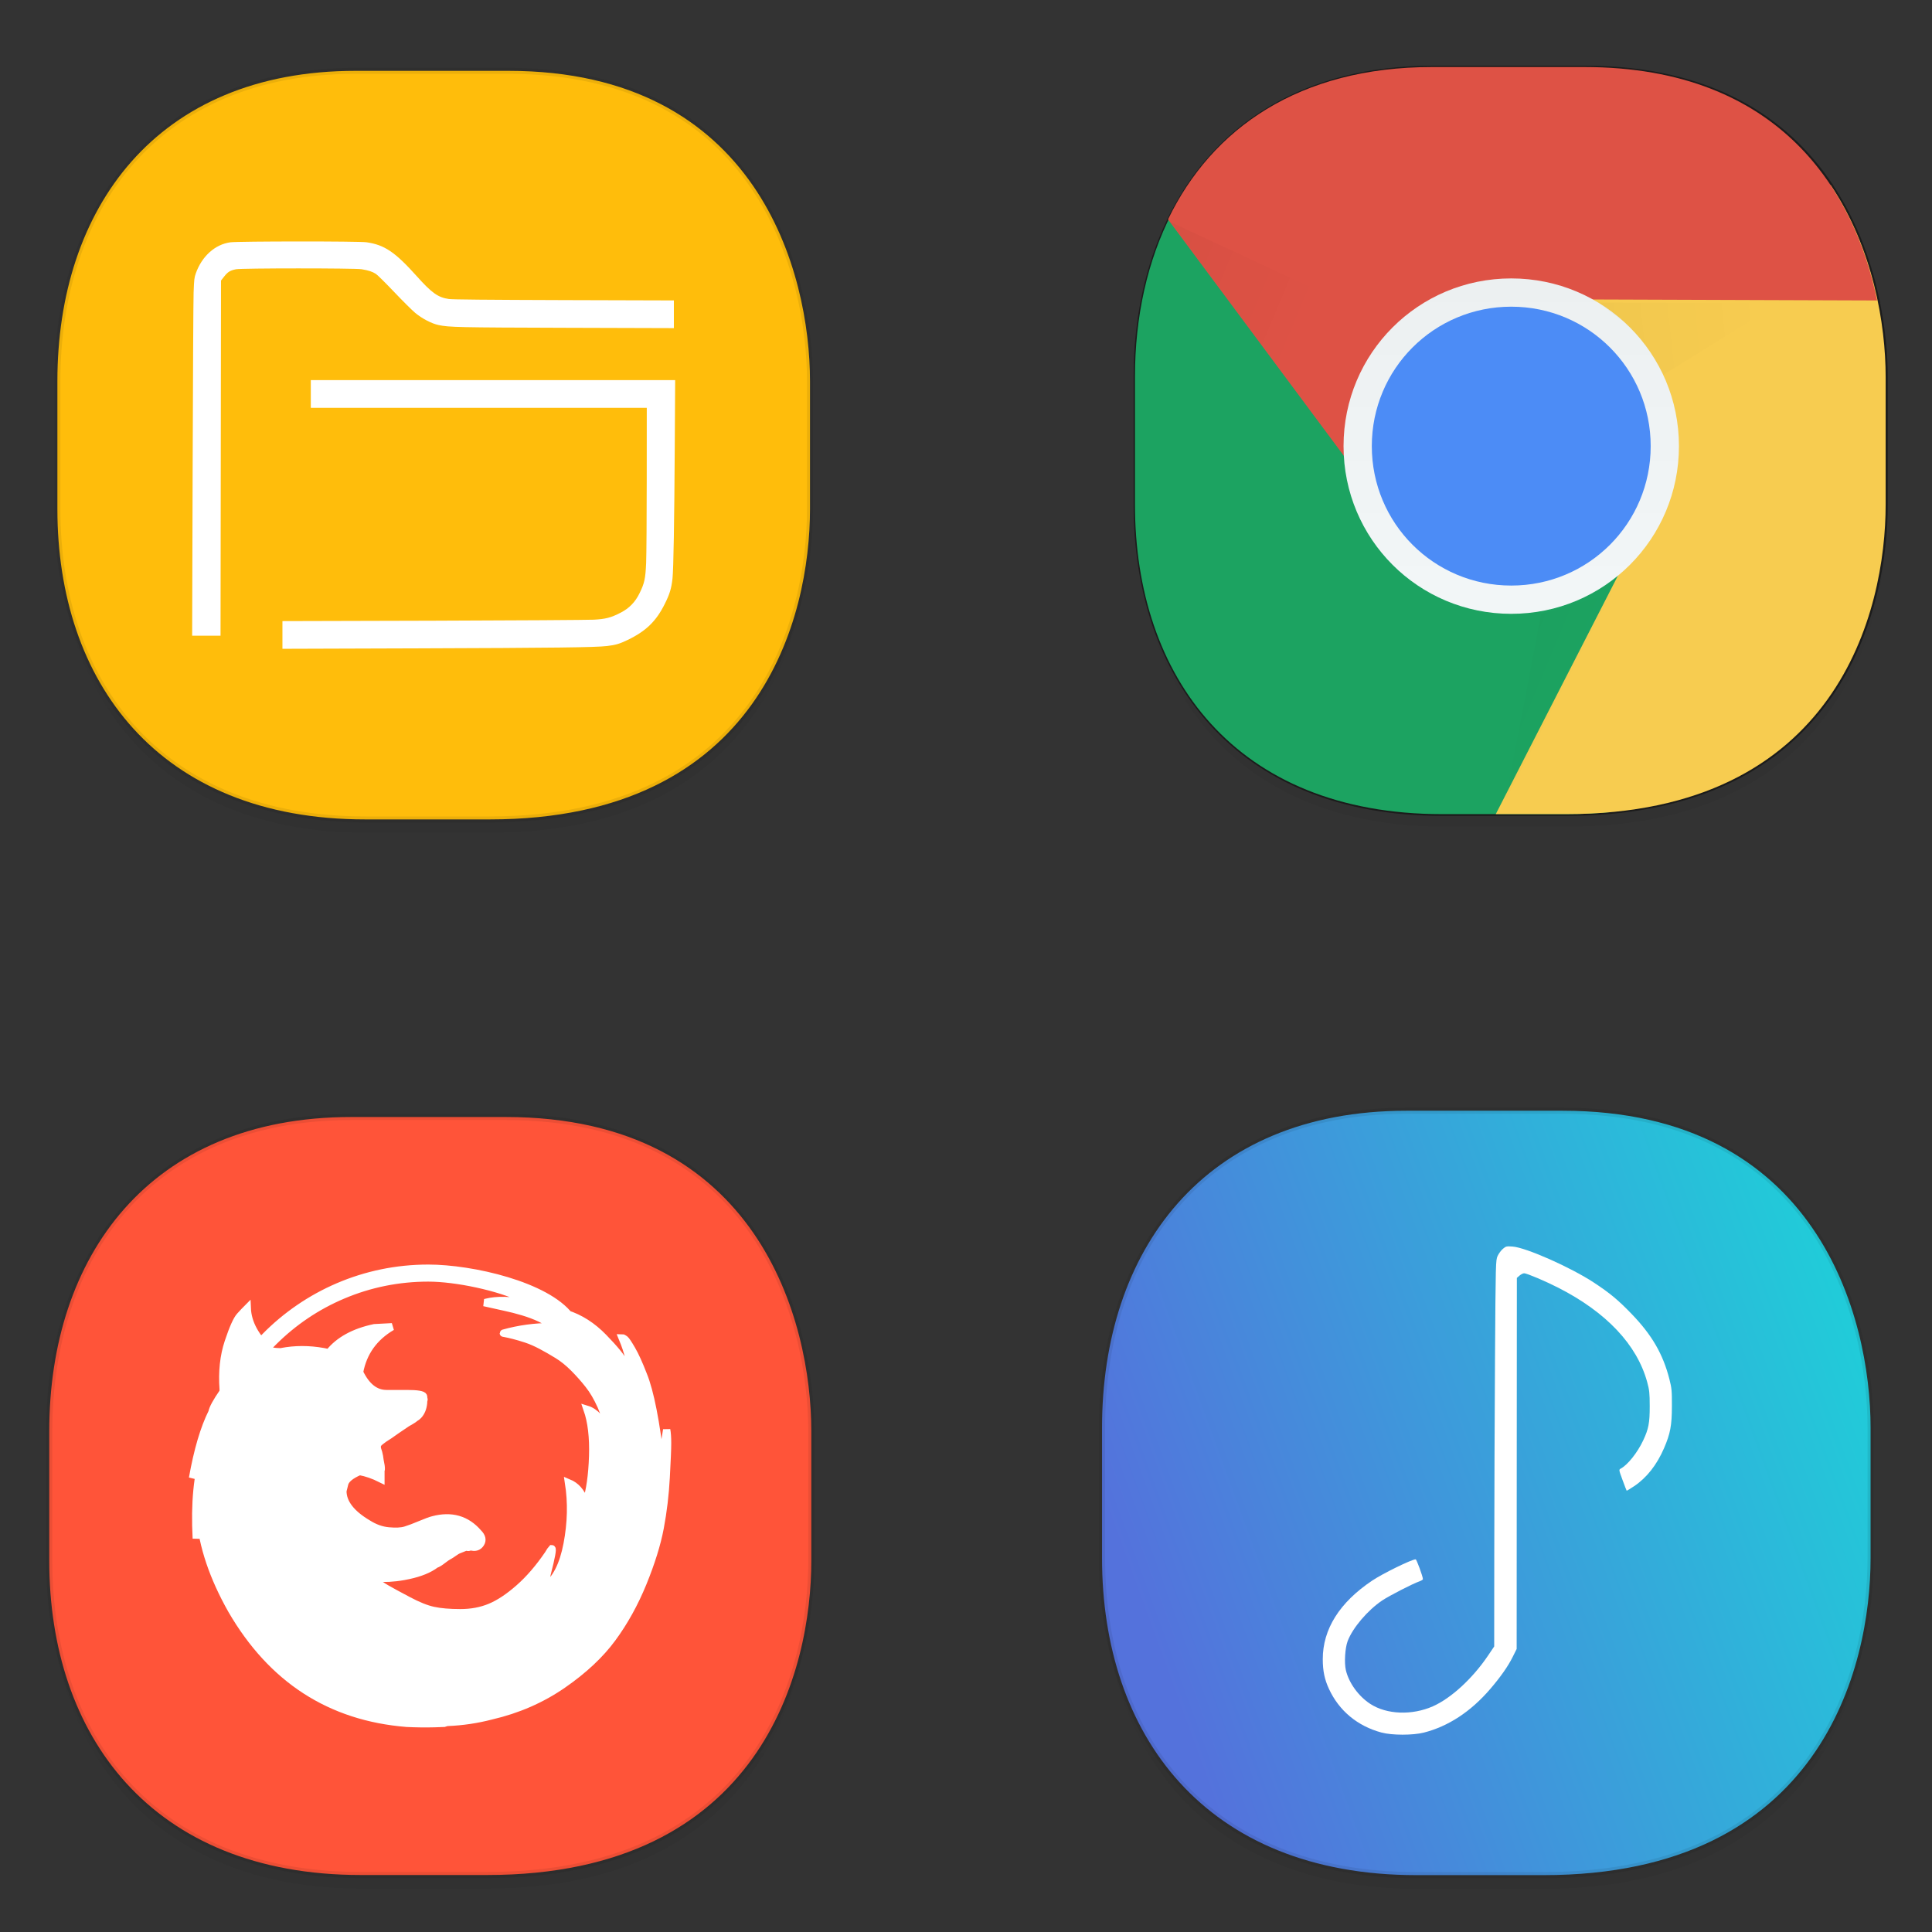 <?xml version="1.0" encoding="UTF-8" standalone="no"?>
<svg
   xmlns:dc="http://purl.org/dc/elements/1.1/"
   xmlns:cc="http://creativecommons.org/ns#"
   xmlns:rdf="http://www.w3.org/1999/02/22-rdf-syntax-ns#"
   xmlns:svg="http://www.w3.org/2000/svg"
   xmlns="http://www.w3.org/2000/svg"
   xmlns:xlink="http://www.w3.org/1999/xlink"
   xmlns:sodipodi="http://sodipodi.sourceforge.net/DTD/sodipodi-0.dtd"
   xmlns:inkscape="http://www.inkscape.org/namespaces/inkscape"
   width="48"
   height="48"
   version="1.1"
   id="svg38"
   sodipodi:docname="zz (14).svg"
   inkscape:version="0.91 r13725">
  <rect width="100%" height="100%" fill="#333333" stroke="none"/>
  <sodipodi:namedview
     pagecolor="#ffffff"
     bordercolor="#666666"
     borderopacity="1"
     objecttolerance="10"
     gridtolerance="10"
     guidetolerance="10"
     inkscape:pageopacity="0"
     inkscape:pageshadow="2"
     inkscape:window-width="1920"
     inkscape:window-height="1050"
     id="namedview40"
     showgrid="false"
     inkscape:zoom="9.8333333"
     inkscape:cx="6.4799841"
     inkscape:cy="26.668751"
     inkscape:window-x="0"
     inkscape:window-y="0"
     inkscape:window-maximized="1"
     inkscape:current-layer="svg38" />
  <defs
     id="defs22">
    <linearGradient
       id="linearGradient4488">
      <stop
         id="stop4490"
         style="stop-color:#000000;stop-opacity:0.047"
         offset="0" />
      <stop
         id="stop4492"
         style="stop-color:#000000;stop-opacity:0"
         offset="1" />
    </linearGradient>
    <linearGradient
       id="linearGradient4154">
      <stop
         offset="0"
         style="stop-color:#000000;stop-opacity:1"
         id="stop2" />
      <stop
         offset="1"
         style="stop-color:#000000;stop-opacity:0"
         id="stop4" />
    </linearGradient>
    <linearGradient
       id="linearGradient4192">
      <stop
         style="stop-color:#272b2d;stop-opacity:1"
         offset="0"
         id="stop7" />
      <stop
         style="stop-color:#33393e;stop-opacity:1"
         offset="1"
         id="stop9" />
    </linearGradient>
    <linearGradient
       id="linearGradient4140">
      <stop
         style="stop-color:#279646;stop-opacity:1"
         offset="0"
         id="stop12" />
      <stop
         style="stop-color:#76ff68;stop-opacity:1"
         offset="1"
         id="stop14" />
    </linearGradient>
    <linearGradient
       xlink:href="#linearGradient4140"
       id="linearGradient4146"
       x1="24.705"
       y1="43.939"
       x2="25.061"
       y2="4.405"
       gradientUnits="userSpaceOnUse"
       gradientTransform="translate(-51.051)" />
    <linearGradient
       xlink:href="#linearGradient4192"
       id="linearGradient4166"
       x1="31"
       y1="34"
       x2="31"
       y2="24"
       gradientUnits="userSpaceOnUse" />
    <linearGradient
       xlink:href="#linearGradient4192"
       id="linearGradient4168"
       x1="18"
       y1="34"
       x2="18"
       y2="24"
       gradientUnits="userSpaceOnUse" />
    <linearGradient
       xlink:href="#linearGradient4154"
       id="linearGradient4182"
       x1="13"
       y1="24"
       x2="30"
       y2="41"
       gradientUnits="userSpaceOnUse" />
    <linearGradient
       xlink:href="#linearGradient4154"
       id="linearGradient4190"
       x1="29"
       y1="26"
       x2="36"
       y2="33"
       gradientUnits="userSpaceOnUse" />
    <style
       id="style4511">.cls-1{fill:#8e8e8e;}.cls-2{fill:none;stroke:#8e8e8e;stroke-linecap:square;stroke-miterlimit:10;}</style>
    <linearGradient
       gradientUnits="userSpaceOnUse"
       x2="13"
       y2="4"
       x1="43"
       y1="40"
       id="a">
      <stop
         id="stop2-36753"
         stop-color="#f27935" />
      <stop
         id="stop4-562"
         stop-color="#f2784b"
         offset="1" />
    </linearGradient>
    <linearGradient
       gradientUnits="userSpaceOnUse"
       x2="38"
       y2="41"
       x1="24.13"
       y1="27.13"
       id="b">
      <stop
         id="stop7-912"
         stop-color="#292c2f" />
      <stop
         id="stop9-70"
         stop-opacity="0"
         offset="1" />
    </linearGradient>
    <linearGradient
       id="a-36753"
       y1="527.8"
       y2="504.8"
       gradientUnits="userSpaceOnUse"
       x2="0"
       gradientTransform="translate(-384.57 504.56)">
      <stop
         stop-color="#ffffff"
         id="stop2-56" />
      <stop
         offset="1"
         stop-color="#ffffff"
         stop-opacity="0"
         id="stop4-29" />
    </linearGradient>
    <linearGradient
       id="b-1"
       y1="4"
       x1="8"
       y2="18"
       gradientUnits="userSpaceOnUse"
       x2="22"
       gradientTransform="translate(-3.051,1008.631)">
      <stop
         stop-color="#292c2f"
         id="stop7-27" />
      <stop
         offset="1"
         stop-opacity="0"
         id="stop9-0" />
    </linearGradient>
    <linearGradient
       id="c"
       y1="520.8"
       y2="503.8"
       gradientUnits="userSpaceOnUse"
       x2="0"
       gradientTransform="translate(-384.57 504.56)">
      <stop
         stop-color="#197cf1"
         id="stop12-936" />
      <stop
         offset="1"
         stop-color="#20bcfa"
         id="stop14-06" />
    </linearGradient>
    <linearGradient
       id="d"
       y1="1050.34"
       y2="1038.36"
       gradientUnits="userSpaceOnUse"
       x2="0"
       gradientTransform="matrix(-2.835 0 0 2.839 47.655-1933.28)">
      <stop
         stop-color="#c61423"
         id="stop17" />
      <stop
         offset="1"
         stop-color="#dc2b41"
         id="stop19" />
    </linearGradient>
    <linearGradient
       id="e"
       y1="543.8"
       y2="503.8"
       gradientUnits="userSpaceOnUse"
       x2="0"
       gradientTransform="matrix(1.125 0 0 1-435.64 504.56)">
      <stop
         stop-color="#1d1e1e"
         id="stop22" />
      <stop
         offset="1"
         stop-color="#44484c"
         id="stop24" />
    </linearGradient>
    <linearGradient
       gradientTransform="translate(8,-1)"
       x2="28.614"
       gradientUnits="userSpaceOnUse"
       y2="24.614"
       x1="8"
       y1="4"
       id="b-3">
      <stop
         id="stop7-6"
         stop-color="#292c2f" />
      <stop
         id="stop9-7"
         stop-opacity="0"
         offset="1" />
    </linearGradient>
    <linearGradient
       id="d-5"
       y1="1050.34"
       y2="1038.36"
       gradientUnits="userSpaceOnUse"
       x2="0"
       gradientTransform="matrix(-2.835,0,0,2.839,-0.43,-1931.599)">
      <stop
         stop-color="#c61423"
         id="stop17-3" />
      <stop
         offset="1"
         stop-color="#dc2b41"
         id="stop19-5" />
    </linearGradient>
    <linearGradient
       id="d-2"
       y1="1050.34"
       y2="1038.36"
       gradientUnits="userSpaceOnUse"
       x2="0"
       gradientTransform="matrix(-1.088,0,0,1.089,-14.257,-100.392)">
      <stop
         stop-color="#c61423"
         id="stop17-9" />
      <stop
         offset="1"
         stop-color="#dc2b41"
         id="stop19-1" />
    </linearGradient>
    <linearGradient
       id="c-29"
       y1="523.8"
       x1="403.57"
       y2="536.8"
       x2="416.57"
       gradientUnits="userSpaceOnUse"
       gradientTransform="translate(-335.655,-499.8)">
      <stop
         stop-color="#292c2f"
         id="stop2-1" />
      <stop
         offset="1"
         stop-opacity="0"
         id="stop4-2" />
    </linearGradient>
    <linearGradient
       xlink:href="#b-2"
       id="linearGradient4189"
       x1="14.369"
       y1="22.522"
       x2="26.522"
       y2="22.522"
       gradientUnits="userSpaceOnUse" />
    <linearGradient
       x1="428.816"
       gradientTransform="translate(-384.57,-499.8)"
       gradientUnits="userSpaceOnUse"
       x2="388.865"
       y2="499.679"
       y1="547.634"
       id="a-8">
      <stop
         stop-color="#2a2c2f"
         id="stop8" />
      <stop
         stop-color="#536161"
         offset="1"
         id="stop10" />
    </linearGradient>
    <linearGradient
       x1="36"
       gradientUnits="userSpaceOnUse"
       x2="14"
       y2="12"
       y1="44"
       id="b-2">
      <stop
         style="stop-color:#bfc9c9;stop-opacity:1"
         stop-color="#536161"
         id="stop13" />
      <stop
         style="stop-color:#fbfbfb;stop-opacity:1"
         stop-color="#f4f5f5"
         offset="1"
         id="stop15" />
    </linearGradient>
    <linearGradient
       xlink:href="#a-8"
       id="linearGradient4424"
       x1="25"
       y1="44"
       x2="25"
       y2="4"
       gradientUnits="userSpaceOnUse"
       gradientTransform="translate(48.915)" />
    <linearGradient
       xlink:href="#b-2"
       id="linearGradient4428"
       gradientUnits="userSpaceOnUse"
       x1="31.586"
       y1="36.345"
       x2="1.203"
       y2="6.723" />
    <style
       id="style4511-26">.cls-1{fill:#8e8e8e;}.cls-2{fill:none;stroke:#8e8e8e;stroke-linecap:square;stroke-miterlimit:10;}</style>
    <linearGradient
       id="linearGradient3235">
      <stop
         id="stop3237"
         offset="0"
         style="stop-color:#fce94f;stop-opacity:1" />
      <stop
         style="stop-color:#fce94f;stop-opacity:1"
         offset="0.5"
         id="stop3239" />
      <stop
         id="stop3241"
         offset="0.75"
         style="stop-color:#edd400;stop-opacity:1" />
      <stop
         id="stop3243"
         offset="1"
         style="stop-color:#c4a000;stop-opacity:1" />
    </linearGradient>
    <linearGradient
       id="linearGradient19744">
      <stop
         id="stop19746"
         offset="0"
         style="stop-color:#ffffff;stop-opacity:1;" />
      <stop
         style="stop-color:#edd400;stop-opacity:1"
         offset="0.749"
         id="stop19748" />
      <stop
         id="stop19750"
         offset="1"
         style="stop-color:#ffffff;stop-opacity:1;" />
    </linearGradient>
    <linearGradient
       id="linearGradient14664">
      <stop
         style="stop-color:#ffffff;stop-opacity:1;"
         offset="0"
         id="stop14666" />
      <stop
         style="stop-color:#eeeeec;stop-opacity:1"
         offset="1"
         id="stop14668" />
    </linearGradient>
    <linearGradient
       id="linearGradient12294">
      <stop
         id="stop12296"
         offset="0"
         style="stop-color:#fef8c4;stop-opacity:1" />
      <stop
         id="stop12298"
         offset="1"
         style="stop-color:#edd400;stop-opacity:1" />
    </linearGradient>
    <linearGradient
       id="linearGradient8285">
      <stop
         style="stop-color:#ff6c6c;stop-opacity:1;"
         offset="0"
         id="stop8287" />
      <stop
         style="stop-color:#cc0000;stop-opacity:1;"
         offset="1"
         id="stop8289" />
    </linearGradient>
    <linearGradient
       id="linearGradient3570">
      <stop
         style="stop-color:#ffffff;stop-opacity:1;"
         offset="0"
         id="stop3572" />
      <stop
         style="stop-color:#fce94f;stop-opacity:1;"
         offset="1"
         id="stop3574" />
    </linearGradient>
    <linearGradient
       id="linearGradient2188">
      <stop
         style="stop-color:#c4a000;stop-opacity:1"
         offset="0"
         id="stop2190" />
      <stop
         id="stop3626"
         offset="0.206"
         style="stop-color:#edd400;stop-opacity:1" />
      <stop
         id="stop2848"
         offset="0.5"
         style="stop-color:#fce94f;stop-opacity:1" />
      <stop
         style="stop-color:#edd400;stop-opacity:1"
         offset="0.75"
         id="stop2850" />
      <stop
         style="stop-color:#c4a000;stop-opacity:1"
         offset="1"
         id="stop2192" />
    </linearGradient>
    <linearGradient
       x2="11.786"
       gradientUnits="userSpaceOnUse"
       y2="11.998"
       x1="34.5"
       y1="32.998"
       id="a-70">
      <stop
         id="stop2-3675"
         stop-color="#dd1627" />
      <stop
         id="stop4-35"
         stop-color="#df3e52"
         offset="1" />
    </linearGradient>
    <linearGradient
       gradientTransform="translate(-52)"
       gradientUnits="userSpaceOnUse"
       x2="73.03"
       y2="35.663"
       x1="46.23"
       y1="10.38"
       id="b-367">
      <stop
         id="stop7-5"
         stop-opacity=".731"
         stop-color="#f8bac0" />
      <stop
         id="stop9-3"
         stop-opacity="0"
         stop-color="#f8bac0"
         offset="1" />
    </linearGradient>
    <path
       d="m.735 43.06l23.265-42.35 23.09 42.31c0 0-2.212-.155-5.272-.291-2.851-.127-1.794.114-8.278-1.089-4.911-.91-8.522-2.865-15.253-2.727-7.453.153-17.549 4.149-17.549 4.149"
       id="c-62" />
    <linearGradient
       id="a-367535"
       y1="543.8"
       y2="503.8"
       x2="0"
       gradientUnits="userSpaceOnUse"
       gradientTransform="matrix(1.125 0 0 1-51.07 0)">
      <stop
         stop-color="#2a2c2f"
         id="stop2-62" />
      <stop
         offset="1"
         stop-color="#424649"
         id="stop4-91" />
    </linearGradient>
    <linearGradient
       id="b-27"
       y1="540.92"
       y2="522.55"
       x2="0"
       gradientUnits="userSpaceOnUse"
       gradientTransform="matrix(1 0 0 1.143 0-77.4)">
      <stop
         stop-color="#197cf1"
         id="stop7-0" />
      <stop
         offset="1"
         stop-color="#05a0eb"
         id="stop9-93" />
    </linearGradient>
    <linearGradient
       id="c-6"
       y1="542.8"
       y2="533.8"
       gradientUnits="userSpaceOnUse"
       x2="0"
       gradientTransform="translate(0-28)">
      <stop
         stop-color="#bcb4a1"
         id="stop12-93" />
      <stop
         offset="1"
         stop-color="#c5bfad"
         id="stop14-6" />
    </linearGradient>
    <linearGradient
       id="d-06"
       y1="540.8"
       y2="531.8"
       gradientUnits="userSpaceOnUse"
       x2="0">
      <stop
         stop-color="#1e1f21"
         id="stop17-2" />
      <stop
         offset="1"
         stop-color="#242628"
         id="stop19-61" />
    </linearGradient>
    <linearGradient
       xlink:href="#d-06"
       id="e-8"
       y1="528.8"
       y2="519.8"
       gradientUnits="userSpaceOnUse"
       x2="0" />
    <linearGradient
       id="f"
       y1="20"
       x1="32"
       y2="30"
       x2="42"
       gradientUnits="userSpaceOnUse">
      <stop
         stop-color="#383e51"
         id="stop23" />
      <stop
         offset="1"
         stop-color="#655c6f"
         stop-opacity="0"
         id="stop25" />
    </linearGradient>
    <linearGradient
       xlink:href="#f"
       id="g"
       y1="531.8"
       x1="404.57"
       y2="543.8"
       x2="416.57"
       gradientUnits="userSpaceOnUse"
       gradientTransform="translate(-384.57-499.8)" />
    <linearGradient
       xlink:href="#f"
       id="h"
       y1="531.8"
       x1="404.57"
       y2="543.8"
       gradientUnits="userSpaceOnUse"
       x2="416.57"
       gradientTransform="translate(0-12)" />
    <linearGradient
       xlink:href="#f"
       id="i"
       y1="531.8"
       x1="404.57"
       y2="543.8"
       gradientUnits="userSpaceOnUse"
       x2="416.57"
       gradientTransform="translate(-12-12)" />
    <linearGradient
       xlink:href="#f"
       id="j"
       y1="531.8"
       x1="404.57"
       y2="543.8"
       gradientUnits="userSpaceOnUse"
       x2="416.57"
       gradientTransform="translate(-12)" />
    <style
       id="style4511-9">.cls-1{fill:#8e8e8e;}.cls-2{fill:none;stroke:#8e8e8e;stroke-linecap:square;stroke-miterlimit:10;}</style>
    <path
       d="m.735 43.06l23.265-42.35 23.09 42.31c0 0-2.212-.155-5.272-.291-2.851-.127-1.794.114-8.278-1.089-4.911-.91-8.522-2.865-15.253-2.727-7.453.153-17.549 4.149-17.549 4.149"
       id="c-09" />
    <linearGradient
       id="linearGradient4222">
      <stop
         offset="0"
         style="stop-color:#0166d0;stop-opacity:1"
         id="stop2-35" />
      <stop
         offset="1"
         style="stop-color:#51a6ff;stop-opacity:1"
         id="stop4-62" />
    </linearGradient>
    <linearGradient
       id="linearGradient4198">
      <stop
         style="stop-color:#208dff;stop-opacity:1"
         offset="0"
         id="stop7-9" />
      <stop
         style="stop-color:#51a6ff;stop-opacity:1"
         offset="1"
         id="stop9-1" />
    </linearGradient>
    <linearGradient
       xlink:href="#linearGradient4222"
       id="linearGradient4204"
       x1="402.571"
       y1="543.798"
       x2="402.571"
       y2="519.798"
       gradientUnits="userSpaceOnUse"
       gradientTransform="matrix(0.781,0,0,0.781,-346.931,-382.934)" />
    <linearGradient
       xlink:href="#linearGradient4198"
       id="linearGradient4212"
       x1="414.571"
       y1="543.798"
       x2="414.571"
       y2="519.798"
       gradientUnits="userSpaceOnUse"
       gradientTransform="matrix(0.781,0,0,0.781,-346.931,-382.934)" />
    <linearGradient
       xlink:href="#linearGradient4198"
       id="linearGradient4220"
       x1="24"
       y1="35"
       x2="24"
       y2="4"
       gradientUnits="userSpaceOnUse"
       gradientTransform="matrix(1,0,0,0.999,384.571,499.824)" />
    <linearGradient
       xlink:href="#linearGradient4227"
       id="linearGradient4244"
       x1="12"
       y1="21"
       x2="29"
       y2="38"
       gradientUnits="userSpaceOnUse" />
    <linearGradient
       id="linearGradient4227">
      <stop
         offset="0"
         style="stop-color:#292c2f;stop-opacity:1"
         id="stop16" />
      <stop
         offset="1"
         style="stop-color:#000000;stop-opacity:0;"
         id="stop18" />
    </linearGradient>
    <linearGradient
       id="linearGradient4454">
      <stop
         id="stop7-36"
         offset="0"
         style="stop-color:#d21e1e;stop-opacity:1" />
      <stop
         id="stop9-75"
         offset="1"
         style="stop-color:#e05e4c;stop-opacity:1" />
    </linearGradient>
    <linearGradient
       gradientTransform="translate(-384.57,-499.8)"
       gradientUnits="userSpaceOnUse"
       y2="525.725"
       x2="391.89"
       y1="544.092"
       x1="403.421"
       id="linearGradient4213"
       xlink:href="#linearGradient4454" />
    <linearGradient
       id="linearGradient4472">
      <stop
         id="stop13-1"
         offset="0"
         style="stop-color:#ffa92d;stop-opacity:1" />
      <stop
         id="stop15-2"
         offset="1"
         style="stop-color:#ffc169;stop-opacity:1" />
    </linearGradient>
    <linearGradient
       gradientTransform="translate(-384.57,-499.8)"
       gradientUnits="userSpaceOnUse"
       y2="505.319"
       x2="391.154"
       y1="523.203"
       x1="401.296"
       id="linearGradient4235"
       xlink:href="#linearGradient4472" />
    <linearGradient
       id="linearGradient4422-8">
      <stop
         id="stop19-3"
         offset="0"
         style="stop-color:#377d50;stop-opacity:1" />
      <stop
         id="stop21"
         offset="1"
         style="stop-color:#54d883;stop-opacity:1" />
    </linearGradient>
    <linearGradient
       gradientTransform="translate(-384.57,-499.8)"
       gradientUnits="userSpaceOnUse"
       y2="503.798"
       x2="413.779"
       y1="523.798"
       x1="424.602"
       id="linearGradient4257"
       xlink:href="#linearGradient4422-8" />
    <linearGradient
       id="linearGradient4438">
      <stop
         id="stop25-6"
         offset="0"
         style="stop-color:#375a7d;stop-opacity:1" />
      <stop
         id="stop27"
         offset="1"
         style="stop-color:#54a3d8;stop-opacity:1" />
    </linearGradient>
    <linearGradient
       gradientTransform="translate(-384.57,-499.8)"
       gradientUnits="userSpaceOnUse"
       y2="525.748"
       x2="412.118"
       y1="543.488"
       x1="420.884"
       id="linearGradient4279"
       xlink:href="#linearGradient4438" />
    <linearGradient
       gradientTransform="translate(0.001,-0.002)"
       gradientUnits="userSpaceOnUse"
       y2="44"
       x2="44"
       y1="4"
       x1="4"
       id="linearGradient4220-3"
       xlink:href="#linearGradient4154" />
    <linearGradient
       id="a-2"
       y1="4"
       x1="24"
       y2="44"
       x2="4"
       gradientUnits="userSpaceOnUse">
      <stop
         stop-color="#197cf1"
         id="stop2-367" />
      <stop
         offset="1"
         stop-color="#20bcfa"
         id="stop4-5" />
    </linearGradient>
    <linearGradient
       id="b-7"
       y1="44"
       x1="44"
       y2="4"
       x2="24"
       gradientUnits="userSpaceOnUse">
      <stop
         stop-color="#c61423"
         id="stop7-3" />
      <stop
         offset="1"
         stop-color="#dc2b41"
         id="stop9-56" />
    </linearGradient>
    <linearGradient
       id="c-0"
       x1="44"
       x2="4"
       gradientUnits="userSpaceOnUse">
      <stop
         stop-color="#42a603"
         id="stop12-06" />
      <stop
         offset="1"
         stop-color="#78da06"
         id="stop14-26" />
    </linearGradient>
    <linearGradient
       id="d-1"
       y1="522.8"
       y2="538.8"
       x1="400.57"
       gradientUnits="userSpaceOnUse"
       x2="416.57">
      <stop
         stop-color="#292c2f"
         id="stop17-8" />
      <stop
         offset="1"
         stop-opacity="0"
         id="stop19-29" />
    </linearGradient>
    <linearGradient
       gradientTransform="matrix(.707.707-.707.707 105.4-635.69)"
       x2="378.58"
       gradientUnits="userSpaceOnUse"
       y2="523.86"
       x1="430.51"
       y1="522.99"
       id="b-3-7">
      <stop
         id="stop7-67"
         stop-color="#fcfcfc" />
      <stop
         id="stop9-53"
         stop-color="#e9eaeb"
         offset="1" />
    </linearGradient>
    <linearGradient
       gradientTransform="translate(45.719-.92)"
       x2="3.614"
       gradientUnits="userSpaceOnUse"
       y2="49.804"
       x1="-28.649"
       y1="19.869"
       id="c-5">
      <stop
         id="stop12-6" />
      <stop
         id="stop14-2"
         stop-opacity="0"
         offset="1" />
    </linearGradient>
    <linearGradient
       gradientTransform="matrix(.707.707-.707.707 105.48-635.28)"
       x2="402.03"
       gradientUnits="userSpaceOnUse"
       y2="523.7"
       x1="388.34"
       y1="522.18"
       id="d-9">
      <stop
         id="stop17-1"
         stop-color="#ffffff" />
      <stop
         id="stop19-2"
         stop-color="#eff0f1"
         offset="1" />
    </linearGradient>
    <linearGradient
       gradientTransform="matrix(.707.707-.707.707 105.48-635.28)"
       x2="425.86"
       gradientUnits="userSpaceOnUse"
       y2="527.34"
       x1="422.48"
       y1="527.21"
       id="e-792">
      <stop
         id="stop22-9"
         stop-color="#f9f9f9" />
      <stop
         id="stop24-20"
         stop-color="#f6f6f6"
         offset="1" />
    </linearGradient>
    <linearGradient
       gradientUnits="userSpaceOnUse"
       x2="23.912"
       y2="24.326"
       x1="9.642"
       y1="8.627"
       id="f-02">
      <stop
         id="stop27-1"
         stop-color="#491309" />
      <stop
         id="stop29"
         stop-color="#b6642d"
         offset="1" />
    </linearGradient>
    <linearGradient
       gradientUnits="userSpaceOnUse"
       x2="33.609"
       y2="34.953"
       x1="32.641"
       y1="33.922"
       id="h-3">
      <stop
         id="stop37"
         stop-color="#cfcfcf" />
      <stop
         id="stop39"
         stop-opacity="0"
         stop-color="#ededed"
         offset="1" />
    </linearGradient>
    <linearGradient
       gradientTransform="matrix(.707.707-.707.707 105.48-635.28)"
       x2="409.82"
       gradientUnits="userSpaceOnUse"
       y2="523.27"
       x1="385.61"
       y1="522.24"
       id="o">
      <stop
         id="stop62"
         stop-color="#ffffff" />
      <stop
         id="stop64"
         stop-color="#dfe1e3"
         offset="1" />
    </linearGradient>
    <path
       d="M25 15A9 9 0 1 1 7 15 9 9 0 1 1 25 15"
       color="#000000"
       id="p" />
    <linearGradient
       xlink:href="#linearGradient4299"
       id="linearGradient4415"
       x1="408.571"
       y1="543.773"
       x2="408.632"
       y2="503.67"
       gradientUnits="userSpaceOnUse" />
    <linearGradient
       id="linearGradient4227-5">
      <stop
         offset="0"
         style="stop-color:#2e3436;stop-opacity:1"
         id="stop8-7" />
      <stop
         offset="1"
         style="stop-color:#555753;stop-opacity:1"
         id="stop10-0" />
    </linearGradient>
    <linearGradient
       xlink:href="#linearGradient4227-5"
       id="linearGradient4437"
       x1="408.571"
       y1="535.199"
       x2="408.571"
       y2="512.397"
       gradientUnits="userSpaceOnUse"
       gradientTransform="matrix(0.965,0,0,0.965,14.374,18.428)" />
    <linearGradient
       id="linearGradient4299">
      <stop
         offset="0"
         style="stop-color:#1064d3;stop-opacity:1"
         id="stop14-3" />
      <stop
         offset="1"
         style="stop-color:#14c6fd;stop-opacity:1"
         id="stop16-6" />
    </linearGradient>
    <linearGradient
       xlink:href="#linearGradient4154"
       id="linearGradient4392"
       x1="9.077"
       y1="9.083"
       x2="42.946"
       y2="42.953"
       gradientUnits="userSpaceOnUse" />
    <linearGradient
       id="linearGradient4258">
      <stop
         id="stop2-36"
         offset="0"
         style="stop-color:#000019;stop-opacity:1" />
      <stop
         id="stop4-7"
         offset="1"
         style="stop-color:#000019;stop-opacity:0.291" />
    </linearGradient>
    <linearGradient
       id="linearGradient4223">
      <stop
         id="stop7-6-2"
         offset="0"
         style="stop-color:#c6cdd1;stop-opacity:1" />
      <stop
         id="stop9-7-3"
         offset="1"
         style="stop-color:#e0e5e7;stop-opacity:1" />
    </linearGradient>
    <linearGradient
       id="linearGradient4217">
      <stop
         id="stop12-5"
         style="stop-color:#1f93b9;stop-opacity:1"
         offset="0" />
      <stop
         id="stop14-5"
         style="stop-color:#1a5c9b;stop-opacity:1"
         offset="1" />
    </linearGradient>
    <linearGradient
       id="linearGradient4191">
      <stop
         id="stop17-3-7"
         offset="0"
         style="stop-color:#dc2b41;stop-opacity:1" />
      <stop
         id="stop19-5-5"
         offset="1"
         style="stop-color:#c61423;stop-opacity:1" />
    </linearGradient>
    <linearGradient
       gradientTransform="translate(-50.199,-1.151)"
       gradientUnits="userSpaceOnUse"
       y2="29"
       x2="24"
       y1="7"
       x1="24"
       id="linearGradient4197"
       xlink:href="#linearGradient4217" />
    <linearGradient
       gradientTransform="translate(-50.199,0.849)"
       gradientUnits="userSpaceOnUse"
       y2="41"
       x2="24"
       y1="30"
       x1="24"
       id="linearGradient4207"
       xlink:href="#linearGradient4191" />
    <linearGradient
       gradientTransform="translate(-51.199,0.849)"
       gradientUnits="userSpaceOnUse"
       y2="41"
       x2="11"
       y1="30"
       x1="11"
       id="linearGradient4215"
       xlink:href="#linearGradient4191" />
    <linearGradient
       gradientTransform="translate(-51.199,-1.151)"
       gradientUnits="userSpaceOnUse"
       y2="4"
       x2="29"
       y1="44"
       x1="29"
       id="linearGradient4229"
       xlink:href="#linearGradient4223" />
    <radialGradient
       gradientTransform="translate(-51.199,-1.151)"
       gradientUnits="userSpaceOnUse"
       r="19"
       fy="24"
       fx="24"
       cy="24"
       cx="24"
       id="radialGradient4264"
       xlink:href="#linearGradient4258" />
    <path
       id="c-2"
       d="m.735 43.06l23.265-42.35 23.09 42.31c0 0-2.212-.155-5.272-.291-2.851-.127-1.794.114-8.278-1.089-4.911-.91-8.522-2.865-15.253-2.727-7.453.153-17.549 4.149-17.549 4.149" />
    <linearGradient
       id="linearGradient4214">
      <stop
         offset="0"
         style="stop-color:#2f74c8;stop-opacity:1"
         id="stop41" />
      <stop
         offset="1"
         style="stop-color:#4699d7;stop-opacity:1"
         id="stop43" />
    </linearGradient>
    <linearGradient
       id="linearGradient4410">
      <stop
         style="stop-color:#383e51;stop-opacity:1"
         offset="0"
         id="stop48" />
      <stop
         style="stop-color:#655c6f;stop-opacity:0"
         offset="1"
         id="stop50" />
    </linearGradient>
    <linearGradient
       gradientTransform="matrix(0.974,0,0,0.962,-40.379,-0.577)"
       gradientUnits="userSpaceOnUse"
       y2="4"
       x2="23.649"
       y1="43.494"
       x1="23.649"
       id="linearGradient10438-5"
       xlink:href="#linearGradient4214" />
    <linearGradient
       id="linearGradient10454-6">
      <stop
         id="stop4727"
         offset="0"
         style="stop-color:#f38230;stop-opacity:1" />
      <stop
         id="stop4729"
         offset="1"
         style="stop-color:#fec335;stop-opacity:1" />
    </linearGradient>
    <linearGradient
       gradientTransform="translate(-41.337,-1.728)"
       gradientUnits="userSpaceOnUse"
       y2="4"
       x2="24"
       y1="44"
       x1="24"
       id="linearGradient4286-2"
       xlink:href="#linearGradient10454-6" />
    <linearGradient
       gradientUnits="userSpaceOnUse"
       y2="546.798"
       x2="419.571"
       y1="528.798"
       x1="401.571"
       id="linearGradient4243-0"
       xlink:href="#linearGradient4410"
       gradientTransform="translate(-425.908,-501.526)" />
    <linearGradient
       y2="546.798"
       x2="419.571"
       y1="528.798"
       x1="401.571"
       gradientTransform="translate(-431.408,-516.826)"
       gradientUnits="userSpaceOnUse"
       id="linearGradient4355-6"
       xlink:href="#linearGradient4410" />
    <linearGradient
       xlink:href="#linearGradient4300-8-4"
       id="linearGradient4309"
       x1="31"
       y1="44"
       x2="9.638"
       y2="7"
       gradientUnits="userSpaceOnUse"
       gradientTransform="matrix(0.753,0,0,0.753,-49.251,5.1)" />
    <linearGradient
       id="linearGradient4903">
      <stop
         offset="0"
         style="stop-color:#eef1f2;stop-opacity:1"
         id="stop3" />
      <stop
         offset="1"
         style="stop-color:#f9fafb;stop-opacity:1"
         id="stop5" />
    </linearGradient>
    <linearGradient
       id="linearGradient4303">
      <stop
         style="stop-color:#197cf1;stop-opacity:1"
         offset="0"
         id="stop8-3" />
      <stop
         style="stop-color:#21c9fb;stop-opacity:1"
         offset="1"
         id="stop10-6" />
    </linearGradient>
    <linearGradient
       xlink:href="#linearGradient4303"
       id="linearGradient4498"
       x1="414.635"
       y1="531.769"
       x2="409.79"
       y2="523.379"
       gradientUnits="userSpaceOnUse"
       gradientTransform="matrix(0.753,0,0,0.753,-281.014,-371.272)" />
    <linearGradient
       xlink:href="#linearGradient4903"
       id="linearGradient4506"
       x1="413.504"
       y1="537.256"
       x2="405.396"
       y2="519.755"
       gradientUnits="userSpaceOnUse"
       gradientTransform="matrix(0.753,0,0,0.753,-338.852,-371.272)" />
    <linearGradient
       xlink:href="#linearGradient4227"
       id="linearGradient4518"
       x1="423.571"
       y1="527.798"
       x2="423.571"
       y2="544.668"
       gradientUnits="userSpaceOnUse"
       gradientTransform="matrix(0.532,-0.532,0.532,0.532,-522.904,-29.338)" />
    <linearGradient
       id="linearGradient4300-8-4">
      <stop
         style="stop-color:#f27935;stop-opacity:1"
         offset="0"
         id="stop21-3" />
      <stop
         style="stop-color:#f2784b;stop-opacity:1"
         offset="1"
         id="stop23-7" />
    </linearGradient>
    <linearGradient
       gradientTransform="matrix(0.324,0,0,0.324,387.584,502.857)"
       xlink:href="#linearGradient3347"
       id="linearGradient3359"
       x1="-23.688"
       y1="-24.028"
       x2="146.725"
       y2="140.728"
       gradientUnits="userSpaceOnUse" />
    <linearGradient
       id="linearGradient3347">
      <stop
         style="stop-color:#006680;stop-opacity:1;"
         offset="0"
         id="stop3-3" />
      <stop
         offset=".252"
         style="stop-color:#80b3ff;stop-opacity:1"
         id="stop5-6" />
      <stop
         style="stop-color:#0066ff;stop-opacity:1"
         offset=".459"
         id="stop7-7" />
      <stop
         offset=".899"
         style="stop-color:#002255;stop-opacity:1"
         id="stop9-5" />
      <stop
         style="stop-color:#006680;stop-opacity:0;"
         offset="1"
         id="stop11" />
    </linearGradient>
    <linearGradient
       gradientTransform="matrix(0.324,0,0,0.324,387.584,502.857)"
       xlink:href="#linearGradient3360"
       id="linearGradient3366"
       x1="-1.414"
       y1="88.048"
       x2="154.149"
       y2="89.816"
       gradientUnits="userSpaceOnUse" />
    <linearGradient
       id="linearGradient3360">
      <stop
         style="stop-color:#ffcc00;stop-opacity:1;"
         offset="0"
         id="stop15-35" />
      <stop
         offset=".245"
         style="stop-color:#ffff00;stop-opacity:1"
         id="stop17-6" />
      <stop
         offset=".586"
         style="stop-color:#ff0000;stop-opacity:1"
         id="stop19-291" />
      <stop
         style="stop-color:#ffcc00;stop-opacity:0;"
         offset="1"
         id="stop21-2" />
    </linearGradient>
    <linearGradient
       gradientUnits="userSpaceOnUse"
       x2="44"
       y2="24"
       x1="26.425"
       y1="37.11"
       id="a-7">
      <stop
         id="stop2-0"
         stop-color="#2980b9" />
      <stop
         id="stop4-9"
         stop-color="#1d99f3"
         offset="1" />
    </linearGradient>
    <linearGradient
       gradientUnits="userSpaceOnUse"
       x2="24.539"
       y2="10.624"
       x1="25.869"
       y1="39.24"
       id="b-36"
       xlink:href="#a-7" />
    <linearGradient
       gradientUnits="userSpaceOnUse"
       x2="37.922"
       y2="39.34"
       x1="8.84"
       y1="9.386"
       id="c-06">
      <stop
         id="stop8-2"
         stop-color="#faf8f8" />
      <stop
         id="stop10-61"
         stop-color="#bfd2d2"
         offset="1" />
    </linearGradient>
    <linearGradient
       gradientUnits="userSpaceOnUse"
       x2="24.839"
       y2="17.991"
       x1="27.04"
       y1="16.621"
       id="d-8">
      <stop
         id="stop13-7"
         stop-color="#fcfcfc" />
      <stop
         id="stop15-3"
         stop-color="#c7c7c7"
         offset="1" />
    </linearGradient>
    <linearGradient
       gradientUnits="userSpaceOnUse"
       x2="35.973"
       y2="31"
       x1="31.537"
       y1="27.6"
       id="e-9">
      <stop
         id="stop18-2" />
      <stop
         id="stop20"
         stop-opacity="0"
         offset="1" />
    </linearGradient>
    <linearGradient
       gradientTransform="translate(-10 5)"
       gradientUnits="userSpaceOnUse"
       x2="37"
       y2="30"
       x1="26"
       y1="19"
       id="f-0"
       xlink:href="#e-9" />
    <linearGradient
       gradientUnits="userSpaceOnUse"
       x2="19.574"
       y2="22.495"
       x1="3.783"
       y1="23.644"
       id="g-5">
      <stop
         id="stop24-2"
         stop-color="#2980b9" />
      <stop
         id="stop26"
         stop-color="#34495e"
         offset="1" />
    </linearGradient>
    <style
       id="style4552">.cls-1{fill:#8e8e8e;}.cls-2{fill:none;stroke:#8e8e8e;stroke-linecap:square;stroke-miterlimit:10;}</style>
    <linearGradient
       gradientTransform="matrix(0.657,0,0,0.657,61.546,14.229)"
       gradientUnits="userSpaceOnUse"
       x2="24.839"
       y2="17.991"
       x1="27.04"
       y1="16.621"
       id="d-6">
      <stop
         id="stop4583-7"
         stop-color="#fcfcfc" />
      <stop
         id="stop4585-5"
         stop-color="#c7c7c7"
         offset="1" />
    </linearGradient>
    <linearGradient
       gradientTransform="matrix(0.657,0,0,0.657,61.546,14.229)"
       gradientUnits="userSpaceOnUse"
       x2="24.539"
       y2="10.624"
       x1="25.869"
       y1="39.24"
       id="b-3-3"
       xlink:href="#a-7" />
    <linearGradient
       id="a-3"
       y1="543.8"
       y2="512.8"
       x2="0"
       gradientUnits="userSpaceOnUse">
      <stop
         stop-color="#cea476"
         id="stop2-6" />
      <stop
         offset="1"
         stop-color="#dab58b"
         id="stop4-75" />
    </linearGradient>
    <linearGradient
       id="b-35"
       y1="512.8"
       y2="503.8"
       x2="0"
       gradientUnits="userSpaceOnUse">
      <stop
         stop-color="#ebc69a"
         id="stop7-62" />
      <stop
         offset="1"
         stop-color="#f4e0c8"
         stop-opacity="0"
         id="stop9-9" />
    </linearGradient>
    <linearGradient
       xlink:href="#b-35"
       id="c-1"
       y1="512.8"
       y2="503.8"
       gradientUnits="userSpaceOnUse"
       x2="0"
       gradientTransform="translate(0-1025.6)" />
    <linearGradient
       xlink:href="#a-3"
       id="d-2-9"
       y1="512.8"
       y2="503.8"
       x2="0"
       gradientUnits="userSpaceOnUse" />
    <linearGradient
       id="e-7"
       y1="516.8"
       x1="399.57"
       y2="534.8"
       x2="417.57"
       gradientUnits="userSpaceOnUse">
      <stop
         stop-color="#292c2f"
         id="stop14-0" />
      <stop
         offset="1"
         stop-opacity="0"
         id="stop16-9" />
    </linearGradient>
    <linearGradient
       id="a-36"
       y1="543.8"
       y2="503.8"
       x2="0"
       gradientUnits="userSpaceOnUse">
      <stop
         stop-color="#2a2c2f"
         id="stop2-7" />
      <stop
         offset="1"
         stop-color="#424649"
         id="stop4-53" />
    </linearGradient>
    <linearGradient
       id="b-5"
       y1="532.8"
       y2="506.8"
       x2="0"
       gradientUnits="userSpaceOnUse">
      <stop
         stop-color="#989a9b"
         id="stop7-629" />
      <stop
         offset="1"
         stop-color="#f6f6f7"
         id="stop9-12" />
    </linearGradient>
    <linearGradient
       id="c-7"
       y1="522.8"
       x1="403.57"
       y2="534.8"
       x2="413.26"
       gradientUnits="userSpaceOnUse">
      <stop
         stop-color="#020303"
         id="stop12-0" />
      <stop
         offset="1"
         stop-color="#424649"
         stop-opacity="0"
         id="stop14-9" />
    </linearGradient>
    <linearGradient
       xlink:href="#c-7"
       id="d-3"
       y1="521.8"
       x1="400.77"
       y2="533.6"
       gradientUnits="userSpaceOnUse"
       x2="412.57" />
    <path
       fill-rule="evenodd"
       id="e-6"
       d="m426.57 529.8l-16 11-8-8-2-9 17-5z" />
    <linearGradient
       id="a-367"
       y1="536.8"
       y2="503.8"
       x2="0"
       gradientUnits="userSpaceOnUse">
      <stop
         stop-color="#2a2c2f"
         id="stop2-5" />
      <stop
         offset="1"
         stop-color="#424649"
         id="stop4-3" />
    </linearGradient>
    <linearGradient
       id="b-56"
       y1="547.8"
       y2="536.8"
       x2="0"
       gradientUnits="userSpaceOnUse"
       gradientTransform="matrix(1 0 0 .545 0 244)">
      <stop
         stop-color="#c6cdd1"
         id="stop7-2" />
      <stop
         offset="1"
         stop-color="#e0e5e7"
         id="stop9-91" />
    </linearGradient>
    <linearGradient
       id="c-27"
       y1="5.342"
       x1="42.799"
       y2="31.357"
       x2="11.999"
       gradientUnits="userSpaceOnUse">
      <stop
         stop-color="#4ce0c6"
         id="stop12-09" />
      <stop
         offset="1"
         stop-color="#3b85b5"
         id="stop14-36" />
    </linearGradient>
    <linearGradient
       id="d-0"
       y1="22.346"
       x1="29.855"
       y2="28.506"
       x2="54.32"
       gradientUnits="userSpaceOnUse">
      <stop
         stop-color="#ffc169"
         id="stop17-62" />
      <stop
         offset="1"
         stop-color="#ffa92d"
         id="stop19-6" />
    </linearGradient>
    <linearGradient
       id="e-1"
       y1="41.22"
       x1="24.392"
       y2="25.343"
       x2="20.643"
       gradientUnits="userSpaceOnUse">
      <stop
         stop-color="#334545"
         id="stop22-8" />
      <stop
         offset="1"
         stop-color="#536161"
         id="stop24-7" />
    </linearGradient>
    <linearGradient
       xlink:href="#e-1"
       id="f-9"
       y1="568.8"
       x1="431.57"
       y2="562.8"
       x2="439.57"
       gradientUnits="userSpaceOnUse"
       gradientTransform="matrix(-1 0 0 1 839.14-40)" />
    <linearGradient
       xlink:href="#e-1"
       id="g-2"
       y1="40.899"
       x1="56.03"
       y2="32.475"
       x2="40.647"
       gradientUnits="userSpaceOnUse" />
    <linearGradient
       xlink:href="#e-1"
       id="h-0"
       y1="32.15"
       x1="60.895"
       y2="27.06"
       x2="53.41"
       gradientUnits="userSpaceOnUse" />
    <linearGradient
       xlink:href="#e-1"
       id="i-9"
       y1="36.527"
       x1="33.32"
       y2="31.348"
       x2="24.78"
       gradientUnits="userSpaceOnUse" />
    <linearGradient
       xlink:href="#e-1"
       id="j-2"
       y1="36.765"
       x1="34"
       y2="49.571"
       x2="40.25"
       gradientUnits="userSpaceOnUse" />
    <linearGradient
       id="a-3675"
       y1="543.8"
       y2="503.8"
       x2="0"
       gradientUnits="userSpaceOnUse"
       gradientTransform="matrix(1.125 0 0 1-51.07 0)">
      <stop
         stop-color="#2a2c2f"
         id="stop2-3" />
      <stop
         offset="1"
         stop-color="#424649"
         id="stop4-56" />
    </linearGradient>
    <linearGradient
       id="b-2-9"
       y1="540.92"
       y2="522.55"
       x2="0"
       gradientUnits="userSpaceOnUse"
       gradientTransform="matrix(1 0 0 1.143 0-77.4)">
      <stop
         stop-color="#197cf1"
         id="stop7-91" />
      <stop
         offset="1"
         stop-color="#05a0eb"
         id="stop9-2" />
    </linearGradient>
    <linearGradient
       id="c-70"
       y1="542.8"
       y2="533.8"
       gradientUnits="userSpaceOnUse"
       x2="0"
       gradientTransform="translate(0-28)">
      <stop
         stop-color="#bcb4a1"
         id="stop12-9" />
      <stop
         offset="1"
         stop-color="#c5bfad"
         id="stop14-360" />
    </linearGradient>
    <linearGradient
       id="d-62"
       y1="540.8"
       y2="531.8"
       gradientUnits="userSpaceOnUse"
       x2="0">
      <stop
         stop-color="#1e1f21"
         id="stop17-61" />
      <stop
         offset="1"
         stop-color="#242628"
         id="stop19-8" />
    </linearGradient>
    <linearGradient
       xlink:href="#d-62"
       id="e-79"
       y1="528.8"
       y2="519.8"
       gradientUnits="userSpaceOnUse"
       x2="0" />
    <style
       id="style4511-2">.cls-1{fill:#8e8e8e;}.cls-2{fill:none;stroke:#8e8e8e;stroke-linecap:square;stroke-miterlimit:10;}</style>
    <linearGradient
       gradientTransform="matrix(0.136,0,0,0.136,-27.857,1.426)"
       inkscape:collect="always"
       xlink:href="#linearGradient4488"
       id="linearGradient4160"
       x1="288.112"
       y1="141.785"
       x2="287.575"
       y2="79.008"
       gradientUnits="userSpaceOnUse" />
    <linearGradient
       y2="514.798"
       x2="408.571"
       y1="531.798"
       x1="408.571"
       gradientTransform="matrix(1.04,0,0,1.04,-403.092,-524.545)"
       gradientUnits="userSpaceOnUse"
       id="linearGradient5005-0"
       xlink:href="#linearGradient4185"
       inkscape:collect="always" />
    <linearGradient
       inkscape:collect="always"
       id="linearGradient4185">
      <stop
         style="stop-color:#f2f6f7;stop-opacity:1"
         offset="0"
         id="stop4187" />
      <stop
         style="stop-color:#ecf0f1;stop-opacity:1"
         offset="1"
         id="stop4189" />
    </linearGradient>
    <linearGradient
       inkscape:collect="always"
       xlink:href="#linearGradient4488"
       id="linearGradient4809"
       x1="65.187"
       y1="13.276"
       x2="78.126"
       y2="18.682"
       gradientUnits="userSpaceOnUse"
       gradientTransform="translate(-65.208,-3.452)" />
    <inkscape:path-effect
       effect="spiro"
       id="path-effect4781"
       is_visible="true" />
    <linearGradient
       gradientTransform="translate(-49.045,16.841)"
       inkscape:collect="always"
       xlink:href="#linearGradient4488"
       id="linearGradient4809-2"
       x1="65.187"
       y1="13.276"
       x2="78.126"
       y2="18.682"
       gradientUnits="userSpaceOnUse" />
    <inkscape:path-effect
       effect="spiro"
       id="path-effect4781-2"
       is_visible="true" />
    <linearGradient
       gradientTransform="translate(-41.684,-1.952)"
       inkscape:collect="always"
       xlink:href="#linearGradient4488"
       id="linearGradient4809-0"
       x1="61.62"
       y1="20.063"
       x2="79.531"
       y2="18.159"
       gradientUnits="userSpaceOnUse" />
    <inkscape:path-effect
       effect="spiro"
       id="path-effect4781-6"
       is_visible="true" />
    <linearGradient
       inkscape:collect="always"
       xlink:href="#linearGradient4488"
       id="linearGradient4471-6"
       gradientUnits="userSpaceOnUse"
       gradientTransform="matrix(0.135,0,0,0.135,-0.96,1.33)"
       x1="288.112"
       y1="141.785"
       x2="287.575"
       y2="79.008" />
    <linearGradient
       inkscape:collect="always"
       xlink:href="#linearGradient4488"
       id="linearGradient4471"
       gradientUnits="userSpaceOnUse"
       gradientTransform="matrix(0.137,0,0,0.137,-28.428,27.413)"
       x1="288.112"
       y1="141.785"
       x2="287.575"
       y2="79.008" />
    <linearGradient
       gradientTransform="matrix(0.456,0,0,0.456,25.936,26.245)"
       inkscape:collect="always"
       xlink:href="#linearGradient4482"
       id="linearGradient4489"
       x1="3.001"
       y1="23.808"
       x2="41.94"
       y2="9.57"
       gradientUnits="userSpaceOnUse" />
    <linearGradient
       inkscape:collect="always"
       id="linearGradient4482">
      <stop
         style="stop-color:#5472dc;stop-opacity:1"
         offset="0"
         id="stop4484" />
      <stop
         style="stop-color:#21cbd9;stop-opacity:1"
         offset="1"
         id="stop4486" />
    </linearGradient>
    <linearGradient
       inkscape:collect="always"
       xlink:href="#linearGradient4488"
       id="linearGradient4471-3"
       gradientUnits="userSpaceOnUse"
       gradientTransform="matrix(0.138,0,0,0.138,-2.523,27.255)"
       x1="288.112"
       y1="141.785"
       x2="287.575"
       y2="79.008" />
  </defs>
  <style
     id="style4485"
     type="text/css">
	.st0{fill:#005C75;}
	.st1{fill:url(#SVGID_1_);}
	.st2{opacity:0.45;fill:#231F20;}
	.st3{fill:#FFFFFF;}
</style>
  <path
     style="opacity:1;fill:url(#linearGradient4160);fill-opacity:1;stroke:none;stroke-width:1.1;stroke-linecap:square;stroke-linejoin:bevel;stroke-miterlimit:4;stroke-dasharray:none;stroke-dashoffset:0;stroke-opacity:0.078"
     d="m 1.426,12.234 0,0.744 c 0,4.271 2.491,7.71 7.649,7.71 l 3.092,0 c 6.751,0 7.957,-5.051 7.957,-7.71 l 0,-0.744 c 0,2.659 -1.206,7.71 -7.957,7.71 l -3.092,0 c -5.158,0 -7.649,-3.439 -7.649,-7.71 z"
     id="path4147"
     inkscape:connector-curvature="0" />
  <path
     style="opacity:1;fill:#ffbd0b;fill-opacity:1;stroke:#000000;stroke-width:0.149;stroke-linecap:square;stroke-linejoin:bevel;stroke-miterlimit:4;stroke-dasharray:none;stroke-dashoffset:0;stroke-opacity:0.078"
     d="m 8.837,1.76 3.79,0 c 6.204,0 7.497,5.017 7.497,7.71 l 0,3.178 c 0,2.659 -1.206,7.71 -7.957,7.71 l -3.092,0 c -5.158,0 -7.649,-3.439 -7.649,-7.71 l 0,-3.178 c 0,-4.271 2.44,-7.71 7.411,-7.71 z"
     id="rect4144"
     inkscape:connector-curvature="0"
     sodipodi:nodetypes="sssssssss" />
  <path
     style="fill:#ffffff;fill-opacity:1;stroke:none;stroke-width:0.007;stroke-miterlimit:4;stroke-dasharray:none;stroke-opacity:1"
     d="m 7.419,5.999 c -0.796,2.874e-4 -1.593,0.007 -1.696,0.021 -0.379,0.051 -0.709,0.347 -0.859,0.774 -0.037,0.105 -0.042,0.149 -0.054,0.475 -0.007,0.198 -0.017,2.197 -0.024,4.442 l -0.012,4.083 0.352,0 0.353,0 0.006,-4.412 0.006,-4.412 0.08,-0.102 C 5.66,6.755 5.718,6.72 5.86,6.69 5.994,6.661 8.811,6.661 8.985,6.689 c 0.17,0.028 0.27,0.061 0.354,0.116 0.04,0.026 0.243,0.227 0.452,0.447 0.209,0.22 0.444,0.454 0.523,0.52 0.169,0.142 0.413,0.269 0.584,0.304 0.264,0.055 0.476,0.06 3.17,0.068 l 2.674,0.008 0,-0.344 0,-0.344 -2.73,-0.008 c -1.917,-0.006 -2.769,-0.014 -2.859,-0.027 -0.268,-0.038 -0.426,-0.15 -0.795,-0.563 C 9.816,6.261 9.553,6.083 9.105,6.019 9.009,6.005 8.215,5.998 7.419,5.999 Z m 0.303,3.446 0,0.344 0,0.344 4.174,0 4.173,0 -8.91e-4,1.763 c -4.92e-4,0.97 -0.007,1.911 -0.015,2.091 -0.017,0.389 -0.041,0.502 -0.164,0.752 -0.109,0.222 -0.255,0.372 -0.468,0.482 -0.239,0.124 -0.375,0.16 -0.672,0.175 -0.141,0.007 -1.938,0.019 -3.994,0.025 l -3.738,0.01 0,0.344 0,0.344 3.386,-0.011 c 3.335,-0.011 4.388,-0.023 4.679,-0.058 0.214,-0.025 0.312,-0.055 0.512,-0.151 0.455,-0.219 0.709,-0.465 0.923,-0.897 0.121,-0.242 0.164,-0.383 0.191,-0.632 0.025,-0.226 0.045,-1.405 0.056,-3.267 l 0.01,-1.659 -4.527,0 -4.526,0 z"
     id="path10880"
     inkscape:connector-curvature="0" />
  <g
     id="g4744"
     transform="matrix(0.445,0,0,0.445,2.317,2.018)"
     style="stroke:#000000;stroke-opacity:1">
    <g
       transform="matrix(0.087,0,0,0.087,53.915,1.542)"
       id="g3795-3"
       style="stroke:#000000;stroke-opacity:1" />
    <g
       style="display:inline;stroke:#000000;stroke-opacity:1;enable-background:new"
       id="g4879"
       transform="matrix(0.811,0,0,0.811,-253.33,-404.317)">
      <g
         id="g4917"
         style="stroke:#000000;stroke-opacity:1">
        <path
           id="path4881"
           transform="matrix(1.233,0,0,1.233,310,494.335)"
           d="m 76.717,2.643 c -7.231,0 -12.053,3.26 -14.561,8.156 l -0.006,-0.006 c -0.028,0.056 -0.052,0.114 -0.08,0.17 -0.031,0.063 -0.067,0.124 -0.098,0.188 l 0.006,0.008 c -1.239,2.569 -1.875,5.555 -1.875,8.766 l 0,7.123 c 0,9.574 5.584,17.283 17.146,17.283 l 2.998,0 3.932,0 c 0.427,0 0.841,-0.012 1.248,-0.029 0.005,-2.47e-4 0.01,-0.002 0.016,-0.002 0.356,-0.016 0.701,-0.04 1.043,-0.068 0.043,-0.004 0.088,-0.006 0.131,-0.01 12.987,-1.154 15.398,-11.55 15.398,-17.174 l 0,-7.123 c 0,-1.241 -0.136,-2.708 -0.453,-4.246 l 0.004,0 c -0.017,-0.08 -0.039,-0.163 -0.057,-0.244 -0.061,-0.279 -0.123,-0.555 -0.197,-0.838 -0.065,-0.249 -0.141,-0.5 -0.217,-0.75 -0.085,-0.281 -0.178,-0.56 -0.277,-0.842 -0.103,-0.292 -0.209,-0.584 -0.328,-0.875 -0.064,-0.155 -0.135,-0.307 -0.203,-0.461 -0.136,-0.306 -0.282,-0.61 -0.438,-0.912 -0.059,-0.114 -0.118,-0.227 -0.18,-0.34 -0.192,-0.351 -0.4,-0.696 -0.621,-1.037 -0.035,-0.054 -0.062,-0.111 -0.098,-0.164 l -0.006,0 C 96.505,5.558 92.291,2.643 85.211,2.643 l -8.494,0 z"
           style="display:inline;opacity:1;fill:none;fill-opacity:1;fill-rule:evenodd;stroke:#000000;stroke-width:0.197;stroke-linecap:butt;stroke-linejoin:miter;stroke-miterlimit:4;stroke-dasharray:none;stroke-opacity:0.447;enable-background:new"
           inkscape:connector-curvature="0" />
      </g>
      <g
         style="display:inline;stroke:#000000;stroke-opacity:1;enable-background:new"
         id="g4885"
         transform="matrix(1.597,0,0,1.597,-241.463,-313.379)" />
      <g
         id="g4889"
         transform="matrix(0.107,0,0,0.107,627.58,529.921)"
         style="stroke:#000000;stroke-opacity:1" />
    </g>
  </g>
  <path
     style="opacity:1;fill:url(#linearGradient4471-6);fill-opacity:1;stroke:none;stroke-width:1.1;stroke-linecap:square;stroke-linejoin:bevel;stroke-miterlimit:4;stroke-dasharray:none;stroke-dashoffset:0;stroke-opacity:0.078"
     d="m 28.237,12.107 0,0.742 c 0,4.259 2.483,7.687 7.627,7.687 l 3.083,0 c 6.731,0 7.934,-5.036 7.934,-7.687 l 0,-0.742 c 0,2.651 -1.203,7.687 -7.934,7.687 l -3.083,0 c -5.143,0 -7.627,-3.429 -7.627,-7.687 z"
     id="path4467-1"
     inkscape:connector-curvature="0" />
  <g
     id="g4928"
     transform="matrix(0.445,0,0,0.445,26.963,0.564)">
    <g
       style="display:inline;enable-background:new"
       id="g3427-4-8-3"
       transform="matrix(0.811,0,0,0.811,-308.739,-401.048)">
      <path
         inkscape:connector-curvature="0"
         transform="matrix(1.233,0,0,1.233,300.178,490.08)"
         id="path4217-0-7-6-5"
         d="m 70.119,14.244 c -1.357,2.649 -2.047,5.769 -2.047,9.131 l 0,7.123 c 0,9.574 5.584,17.283 17.146,17.283 l 6.93,0 c 0.853,0 1.661,-0.04 2.438,-0.109 L 100.66,35.229 82.742,28.895 70.119,14.244 Z"
         style="display:inline;opacity:1;fill:#1ca361;fill-opacity:1;fill-rule:evenodd;stroke:none;stroke-width:1.597px;stroke-linecap:butt;stroke-linejoin:miter;stroke-opacity:1;enable-background:new" />
      <path
         inkscape:connector-curvature="0"
         id="path4209-3-0-0-6"
         transform="matrix(1.233,0,0,1.233,300.178,490.08)"
         d="m 91.428,12.666 4.5,20.062 -7.711,15.053 3.932,0 c 15.132,0 17.836,-11.324 17.836,-17.283 l 0,-7.123 c 0,-2.964 -0.706,-7.181 -3.064,-10.709 l -15.492,0 z"
         style="display:inline;fill:#f7cc50;fill-opacity:1;fill-rule:evenodd;stroke:none;stroke-width:1.597px;stroke-linecap:butt;stroke-linejoin:miter;stroke-opacity:1;enable-background:new" />
      <g
         style="display:inline;enable-background:new"
         id="g3441-9-4-6-2"
         transform="matrix(1.597,0,0,1.597,-241.463,-313.379)">
        <path
           inkscape:connector-curvature="0"
           id="path4219-9-0-6-1"
           transform="matrix(0.772,0,0,0.772,339.148,503.086)"
           d="m 84.686,6.094 c -7.405,0 -12.29,3.414 -14.744,8.508 l 11.727,15.768 14.6,2.713 -4.846,-14.018 18.113,0.064 C 108.316,13.185 104.227,6.094 93.18,6.094 l -8.494,0 z"
           style="fill:#de5245;fill-opacity:1;fill-rule:evenodd;stroke:none;stroke-width:1.296px;stroke-linecap:butt;stroke-linejoin:miter;stroke-opacity:1" />
      </g>
      <g
         id="g3795-5"
         transform="matrix(0.107,0,0,0.107,627.58,529.921)" />
    </g>
    <path
       id="rect4211-3-6-8-6"
       d="m 21.952,11.008 0,0 c 5.187,0 9.363,4.176 9.363,9.363 0,5.187 -4.176,9.363 -9.363,9.363 l 0,0 c -5.187,0 -9.363,-4.176 -9.363,-9.363 0,-5.187 4.176,-9.363 9.363,-9.363 z"
       style="display:inline;opacity:1;fill:url(#linearGradient5005-0);fill-opacity:1;stroke:none;stroke-width:0.916;enable-background:new"
       inkscape:connector-curvature="0"
       transform="translate(1.831,3.269)" />
    <path
       id="rect4213-8-1-7-1"
       d="m 21.952,12.586 8e-6,0 c 4.313,0 7.785,3.472 7.785,7.785 l 0,0 c 0,4.313 -3.472,7.785 -7.785,7.785 l -8e-6,0 c -4.313,0 -7.785,-3.472 -7.785,-7.785 l 0,0 c 0,-4.313 3.472,-7.785 7.785,-7.785 z"
       style="display:inline;opacity:1;fill:#4c8cf6;fill-opacity:1;stroke:none;stroke-width:0.916;enable-background:new"
       inkscape:connector-curvature="0"
       transform="translate(1.831,3.269)" />
    <path
       sodipodi:nodetypes="cccc"
       inkscape:connector-curvature="0"
       inkscape:original-d="m 4.7457057,11.124188 6.1134353,8.262587 2.973917,-4.036768 z"
       inkscape:path-effect="#path-effect4781"
       id="path4779"
       d="m 4.746,11.124 6.113,8.263 2.974,-4.037 -9.087,-4.226 z"
       style="fill:url(#linearGradient4809);fill-opacity:1;fill-rule:evenodd;stroke:none;stroke-width:1px;stroke-linecap:butt;stroke-linejoin:miter;stroke-opacity:1" />
    <path
       sodipodi:nodetypes="cccc"
       inkscape:connector-curvature="0"
       inkscape:original-d="M 23.460212,43.448153 29.39356,31.865499 c -3.141933,2.306676 0.23025,3.003258 -3.943848,1.153405 z"
       inkscape:path-effect="#path-effect4781-2"
       id="path4779-7"
       d="m 23.46,43.448 5.933,-11.583 -3.944,1.153 -1.99,10.429 z"
       style="fill:url(#linearGradient4809-2);fill-opacity:1;fill-rule:evenodd;stroke:none;stroke-width:1px;stroke-linecap:butt;stroke-linejoin:miter;stroke-opacity:1" />
    <path
       sodipodi:nodetypes="ccccccc"
       inkscape:connector-curvature="0"
       inkscape:original-d="m 38.725549,15.664208 -10.080907,-0.03587 1.558955,1.185151 0.746744,0.788846 0.527356,0.688505 0.805858,1.358283 z"
       inkscape:path-effect="#path-effect4781-6"
       id="path4779-0"
       d="m 38.726,15.664 -10.081,-0.036 1.559,1.185 0.747,0.789 0.527,0.689 0.806,1.358 6.442,-3.985 z"
       style="fill:url(#linearGradient4809-0);fill-opacity:1;fill-rule:evenodd;stroke:none;stroke-width:1px;stroke-linecap:butt;stroke-linejoin:miter;stroke-opacity:1" />
  </g>
  <path
     style="opacity:1;fill:url(#linearGradient4471);fill-opacity:1;stroke:none;stroke-width:1.1;stroke-linecap:square;stroke-linejoin:bevel;stroke-miterlimit:4;stroke-dasharray:none;stroke-dashoffset:0;stroke-opacity:0.078"
     d="m 1.223,38.358 0,0.754 c 0,4.325 2.522,7.807 7.745,7.807 l 3.131,0 c 6.836,0 8.057,-5.115 8.057,-7.807 l 0,-0.754 c 0,2.692 -1.222,7.807 -8.057,7.807 l -3.131,0 c -5.223,0 -7.745,-3.482 -7.745,-7.807 z"
     id="path4467"
     inkscape:connector-curvature="0" />
  <path
     style="opacity:1;fill:#ff5439;fill-opacity:1;stroke:#000000;stroke-width:0.151;stroke-linecap:square;stroke-linejoin:bevel;stroke-miterlimit:4;stroke-dasharray:none;stroke-dashoffset:0;stroke-opacity:0.078"
     d="m 8.728,27.752 3.838,0 c 6.283,0 7.591,5.081 7.591,7.807 l 0,3.218 c 0,2.692 -1.222,7.807 -8.057,7.807 l -3.131,0 c -5.223,0 -7.745,-3.482 -7.745,-7.807 l 0,-3.218 c 0,-4.325 2.471,-7.807 7.505,-7.807 z"
     id="path4469"
     inkscape:connector-curvature="0"
     sodipodi:nodetypes="sssssssss" />
  <path
     sodipodi:nodetypes="cccccccsccccccccccccccccccccscccccccccccccccscccccccccccccccccccccccccccccccccscccccsccccccccssccccccccccsccccccccccccccccccccscccccccccccccc"
     inkscape:connector-curvature="0"
     d="m 10.639,31.508 c -1.586,0 -3.021,0.65 -4.053,1.698 0.016,0.024 0.033,0.046 0.051,0.068 0,3.33e-4 0,0.002 0.003,0.003 0.035,0.035 0.073,0.069 0.116,0.102 0.011,-0.011 0.021,-0.022 0.032,-0.033 0.5,-0.5 1.082,-0.893 1.731,-1.167 0.671,-0.284 1.385,-0.428 2.121,-0.428 0.694,0 1.753,0.226 2.334,0.508 0.128,0.022 -0.057,-0.075 0.092,-0.037 0.182,0.031 0.916,0.431 1.094,0.48 -0.583,-0.77 -2.432,-1.194 -3.52,-1.194 z m 1.886,0.802 c -0.164,-0.003 -0.309,0.011 -0.434,0.042 -0.014,0.004 -0.027,0.007 -0.041,0.011 l -0.023,0 c 0.2,0.046 0.372,0.084 0.518,0.115 0.146,0.031 0.296,0.069 0.449,0.115 0.154,0.046 0.296,0.1 0.427,0.161 0.131,0.061 0.219,0.131 0.266,0.206 -0.4,0 -0.792,0.054 -1.176,0.161 -0.004,0 -0.006,3.34e-4 -0.006,10e-4 -3.2e-5,0.001 0.017,0.004 0.052,0.01 0.046,0.008 0.115,0.024 0.207,0.047 0.092,0.023 0.196,0.054 0.312,0.092 0.115,0.038 0.238,0.092 0.369,0.161 0.131,0.069 0.264,0.146 0.403,0.231 0.138,0.084 0.272,0.193 0.403,0.324 0.131,0.131 0.254,0.269 0.369,0.415 0.116,0.146 0.219,0.323 0.312,0.531 0.092,0.208 0.161,0.434 0.207,0.681 -0.169,-0.339 -0.354,-0.539 -0.553,-0.6 0.107,0.308 0.153,0.696 0.138,1.166 -0.015,0.47 -0.07,0.85 -0.161,1.142 l -0.046,-0.046 c -0.077,-0.216 -0.207,-0.362 -0.392,-0.439 0.077,0.493 0.065,1 -0.035,1.523 -0.1,0.523 -0.28,0.877 -0.541,1.062 -0.015,0 0,-0.108 0.046,-0.324 0.107,-0.415 0.145,-0.622 0.114,-0.622 -0.015,0.015 -0.045,0.061 -0.091,0.138 -0.231,0.339 -0.473,0.619 -0.727,0.842 -0.254,0.223 -0.492,0.381 -0.715,0.473 -0.223,0.093 -0.469,0.138 -0.738,0.138 -0.269,0 -0.492,-0.019 -0.669,-0.057 -0.177,-0.038 -0.388,-0.123 -0.633,-0.254 -0.246,-0.13 -0.424,-0.227 -0.531,-0.289 -0.108,-0.061 -0.254,-0.161 -0.438,-0.3 0.144,0.038 0.311,0.053 0.5,0.043 0.113,-0.006 0.236,-0.02 0.365,-0.043 0.043,-0.008 0.085,-0.016 0.125,-0.025 0.285,-0.062 0.508,-0.153 0.669,-0.275 0.046,-0.015 0.103,-0.05 0.172,-0.104 0.069,-0.054 0.12,-0.088 0.15,-0.103 0.008,-0.004 0.016,-0.008 0.025,-0.014 0.027,-0.016 0.062,-0.038 0.102,-0.067 0.053,-0.038 0.092,-0.061 0.115,-0.069 0.023,-0.008 0.06,-0.023 0.114,-0.046 0.054,-0.023 0.089,-0.031 0.104,-0.023 0.015,0.008 0.046,0.003 0.092,-0.012 0.108,0.031 0.189,0.004 0.243,-0.08 0.054,-0.084 0.035,-0.173 -0.058,-0.266 -0.292,-0.338 -0.669,-0.447 -1.13,-0.324 -0.062,0.015 -0.166,0.054 -0.312,0.115 -0.146,0.062 -0.269,0.108 -0.369,0.139 -0.1,0.031 -0.239,0.038 -0.415,0.022 -0.177,-0.015 -0.349,-0.077 -0.518,-0.184 -0.415,-0.246 -0.622,-0.516 -0.622,-0.808 0.015,-0.062 0.031,-0.123 0.046,-0.184 0.031,-0.107 0.153,-0.207 0.369,-0.3 0.169,0.031 0.346,0.092 0.53,0.184 l 0,-0.207 c 0,-0.004 0.003,-0.008 0.005,-0.014 0,-0.005 0.003,-0.012 0.003,-0.019 0.003,-0.043 -0.007,-0.117 -0.03,-0.22 -0.015,-0.139 -0.046,-0.254 -0.092,-0.346 l 0.023,0 0,-0.023 c 0,-0.046 0.1,-0.131 0.3,-0.254 0.107,-0.077 0.254,-0.178 0.438,-0.301 0.138,-0.077 0.207,-0.123 0.207,-0.138 0.003,0 0.007,3.34e-4 0.01,0 0.003,-3.34e-4 0.005,-0.002 0.006,-0.003 0.004,-0.002 0.006,-0.004 0.006,-0.008 0,-0.008 0.007,-0.011 0.022,-0.011 0.012,-0.01 0.023,-0.02 0.033,-0.031 0.072,-0.076 0.116,-0.181 0.129,-0.315 l 0,-0.023 0,-0.023 c 0.015,-0.031 0.015,-0.054 0,-0.069 l 0,-0.023 0,-0.022 c -0.015,-0.046 -0.154,-0.07 -0.415,-0.07 l -0.507,0 c -0.277,0 -0.5,-0.176 -0.669,-0.53 0.092,-0.492 0.361,-0.869 0.807,-1.13 l -0.438,0.023 c -0.507,0.107 -0.884,0.314 -1.13,0.622 -0.363,-0.081 -0.715,-0.097 -1.054,-0.048 -0.024,0.004 -0.049,0.008 -0.073,0.012 -0.024,0.004 -0.048,0.008 -0.072,0.013 -0.077,0 -0.161,-0.008 -0.254,-0.023 -0.369,-0.339 -0.561,-0.693 -0.576,-1.061 -0.046,0.046 -0.108,0.112 -0.184,0.196 -0.077,0.084 -0.174,0.3 -0.289,0.646 -0.115,0.346 -0.157,0.734 -0.126,1.166 l 0,0.069 c -0.17,0.246 -0.262,0.415 -0.277,0.507 -0.2,0.4 -0.361,0.946 -0.484,1.639 0.008,-0.025 0.016,-0.05 0.025,-0.076 0.062,-0.178 0.153,-0.369 0.275,-0.571 -0.184,0.554 -0.253,1.269 -0.207,2.146 0.015,-0.153 0.046,-0.338 0.092,-0.553 0.061,0.738 0.323,1.515 0.784,2.331 0.999,1.723 2.45,2.662 4.356,2.815 0.23,0.011 0.461,0.014 0.692,0.008 0.077,-0.002 0.154,-0.004 0.231,-0.008 0.023,-0.008 0.043,-0.014 0.058,-0.018 0.015,-0.004 0.027,-0.005 0.034,-0.005 0.369,-0.015 0.73,-0.069 1.083,-0.161 0.661,-0.153 1.252,-0.413 1.775,-0.774 0.522,-0.361 0.933,-0.746 1.233,-1.154 0.3,-0.408 0.553,-0.865 0.761,-1.373 0.207,-0.508 0.35,-0.965 0.427,-1.373 0.077,-0.408 0.126,-0.824 0.149,-1.247 0.023,-0.423 0.035,-0.708 0.035,-0.854 0,-0.146 -0.008,-0.257 -0.023,-0.335 l -0.138,0.877 c -0.123,-1.077 -0.27,-1.822 -0.439,-2.238 -0.107,-0.277 -0.203,-0.488 -0.288,-0.634 -0.085,-0.146 -0.142,-0.232 -0.172,-0.255 -0.031,-0.023 -0.054,-0.034 -0.069,-0.034 0.077,0.184 0.134,0.358 0.172,0.519 0.038,0.162 0.05,0.281 0.035,0.358 l 0,0.092 c -0.031,-0.092 -0.081,-0.207 -0.15,-0.346 -0.069,-0.139 -0.241,-0.35 -0.518,-0.634 -0.276,-0.285 -0.584,-0.482 -0.922,-0.589 -0.634,-0.212 -1.152,-0.321 -1.554,-0.329 z"
     id="path4260-5-3-4"
     style="fill:#ffffff;fill-opacity:1;fill-rule:evenodd;stroke:#ffffff;stroke-width:0.181;stroke-miterlimit:4;stroke-dasharray:none;stroke-opacity:1" />
  <path
     style="opacity:1;fill:url(#linearGradient4471-3);fill-opacity:1;stroke:none;stroke-width:1.1;stroke-linecap:square;stroke-linejoin:bevel;stroke-miterlimit:4;stroke-dasharray:none;stroke-dashoffset:0;stroke-opacity:0.078"
     d="m 27.38,38.292 0,0.76 c 0,4.362 2.544,7.873 7.811,7.873 l 3.157,0 c 6.894,0 8.126,-5.158 8.126,-7.873 l 0,-0.76 c 0,2.715 -1.232,7.873 -8.126,7.873 l -3.157,0 c -5.268,0 -7.811,-3.511 -7.811,-7.873 z"
     id="path4467-2"
     inkscape:connector-curvature="0" />
  <path
     style="opacity:1;fill:url(#linearGradient4489);fill-opacity:1;stroke:#000000;stroke-width:0.152;stroke-linecap:square;stroke-linejoin:bevel;stroke-miterlimit:4;stroke-dasharray:none;stroke-dashoffset:0;stroke-opacity:0.078"
     d="m 34.948,27.596 3.87,0 c 6.336,0 7.656,5.124 7.656,7.873 l 0,3.245 c 0,2.715 -1.232,7.873 -8.126,7.873 l -3.157,0 c -5.268,0 -7.811,-3.511 -7.811,-7.873 l 0,-3.245 c 0,-4.362 2.492,-7.873 7.568,-7.873 z"
     id="path4469-9"
     inkscape:connector-curvature="0"
     sodipodi:nodetypes="sssssssss" />
  <path
     inkscape:connector-curvature="0"
     style="fill:#ffffff;fill-opacity:1;stroke:none;stroke-width:0.024;stroke-miterlimit:4;stroke-dasharray:none;stroke-opacity:1"
     d="m 37.432,30.97 c -0.032,0.007 -0.054,0.025 -0.092,0.056 -0.044,0.037 -0.103,0.116 -0.131,0.176 -0.049,0.107 -0.05,0.142 -0.066,2.562 -0.009,1.349 -0.017,3.508 -0.018,4.797 l -0.002,2.345 -0.156,0.231 c -0.382,0.565 -0.916,1.056 -1.366,1.255 -0.519,0.23 -1.148,0.206 -1.555,-0.058 -0.293,-0.19 -0.533,-0.521 -0.608,-0.838 -0.043,-0.184 -0.021,-0.553 0.045,-0.726 0.126,-0.33 0.5,-0.768 0.859,-1.008 0.177,-0.118 0.757,-0.416 0.921,-0.473 0.049,-0.017 0.089,-0.042 0.089,-0.055 0,-0.064 -0.157,-0.493 -0.18,-0.493 -0.098,0 -0.814,0.35 -1.081,0.529 -0.811,0.543 -1.228,1.207 -1.227,1.952 5.01e-4,0.292 0.044,0.501 0.153,0.737 0.252,0.546 0.71,0.925 1.308,1.086 0.259,0.069 0.776,0.07 1.049,9.74e-4 0.608,-0.154 1.168,-0.522 1.65,-1.083 0.259,-0.302 0.444,-0.566 0.559,-0.798 l 0.098,-0.197 0.002,-4.609 0.003,-4.61 0.067,-0.058 c 0.037,-0.032 0.089,-0.057 0.115,-0.057 0.065,0 0.53,0.197 0.849,0.36 1.193,0.609 1.952,1.414 2.206,2.339 0.056,0.203 0.063,0.277 0.064,0.602 6.83e-4,0.418 -0.028,0.566 -0.164,0.855 -0.143,0.303 -0.384,0.605 -0.556,0.697 -0.049,0.026 -0.049,0.029 0.045,0.284 0.052,0.142 0.098,0.261 0.102,0.265 0.004,0.004 0.088,-0.048 0.188,-0.114 0.31,-0.208 0.562,-0.528 0.741,-0.943 0.156,-0.362 0.194,-0.563 0.195,-1.044 0.001,-0.377 -0.004,-0.443 -0.062,-0.67 -0.158,-0.622 -0.434,-1.098 -0.94,-1.622 -0.334,-0.346 -0.54,-0.517 -0.934,-0.776 -0.577,-0.38 -1.689,-0.873 -2.023,-0.897 -0.072,-0.005 -0.113,-0.007 -0.145,0 z"
     id="path16150" />
</svg>
